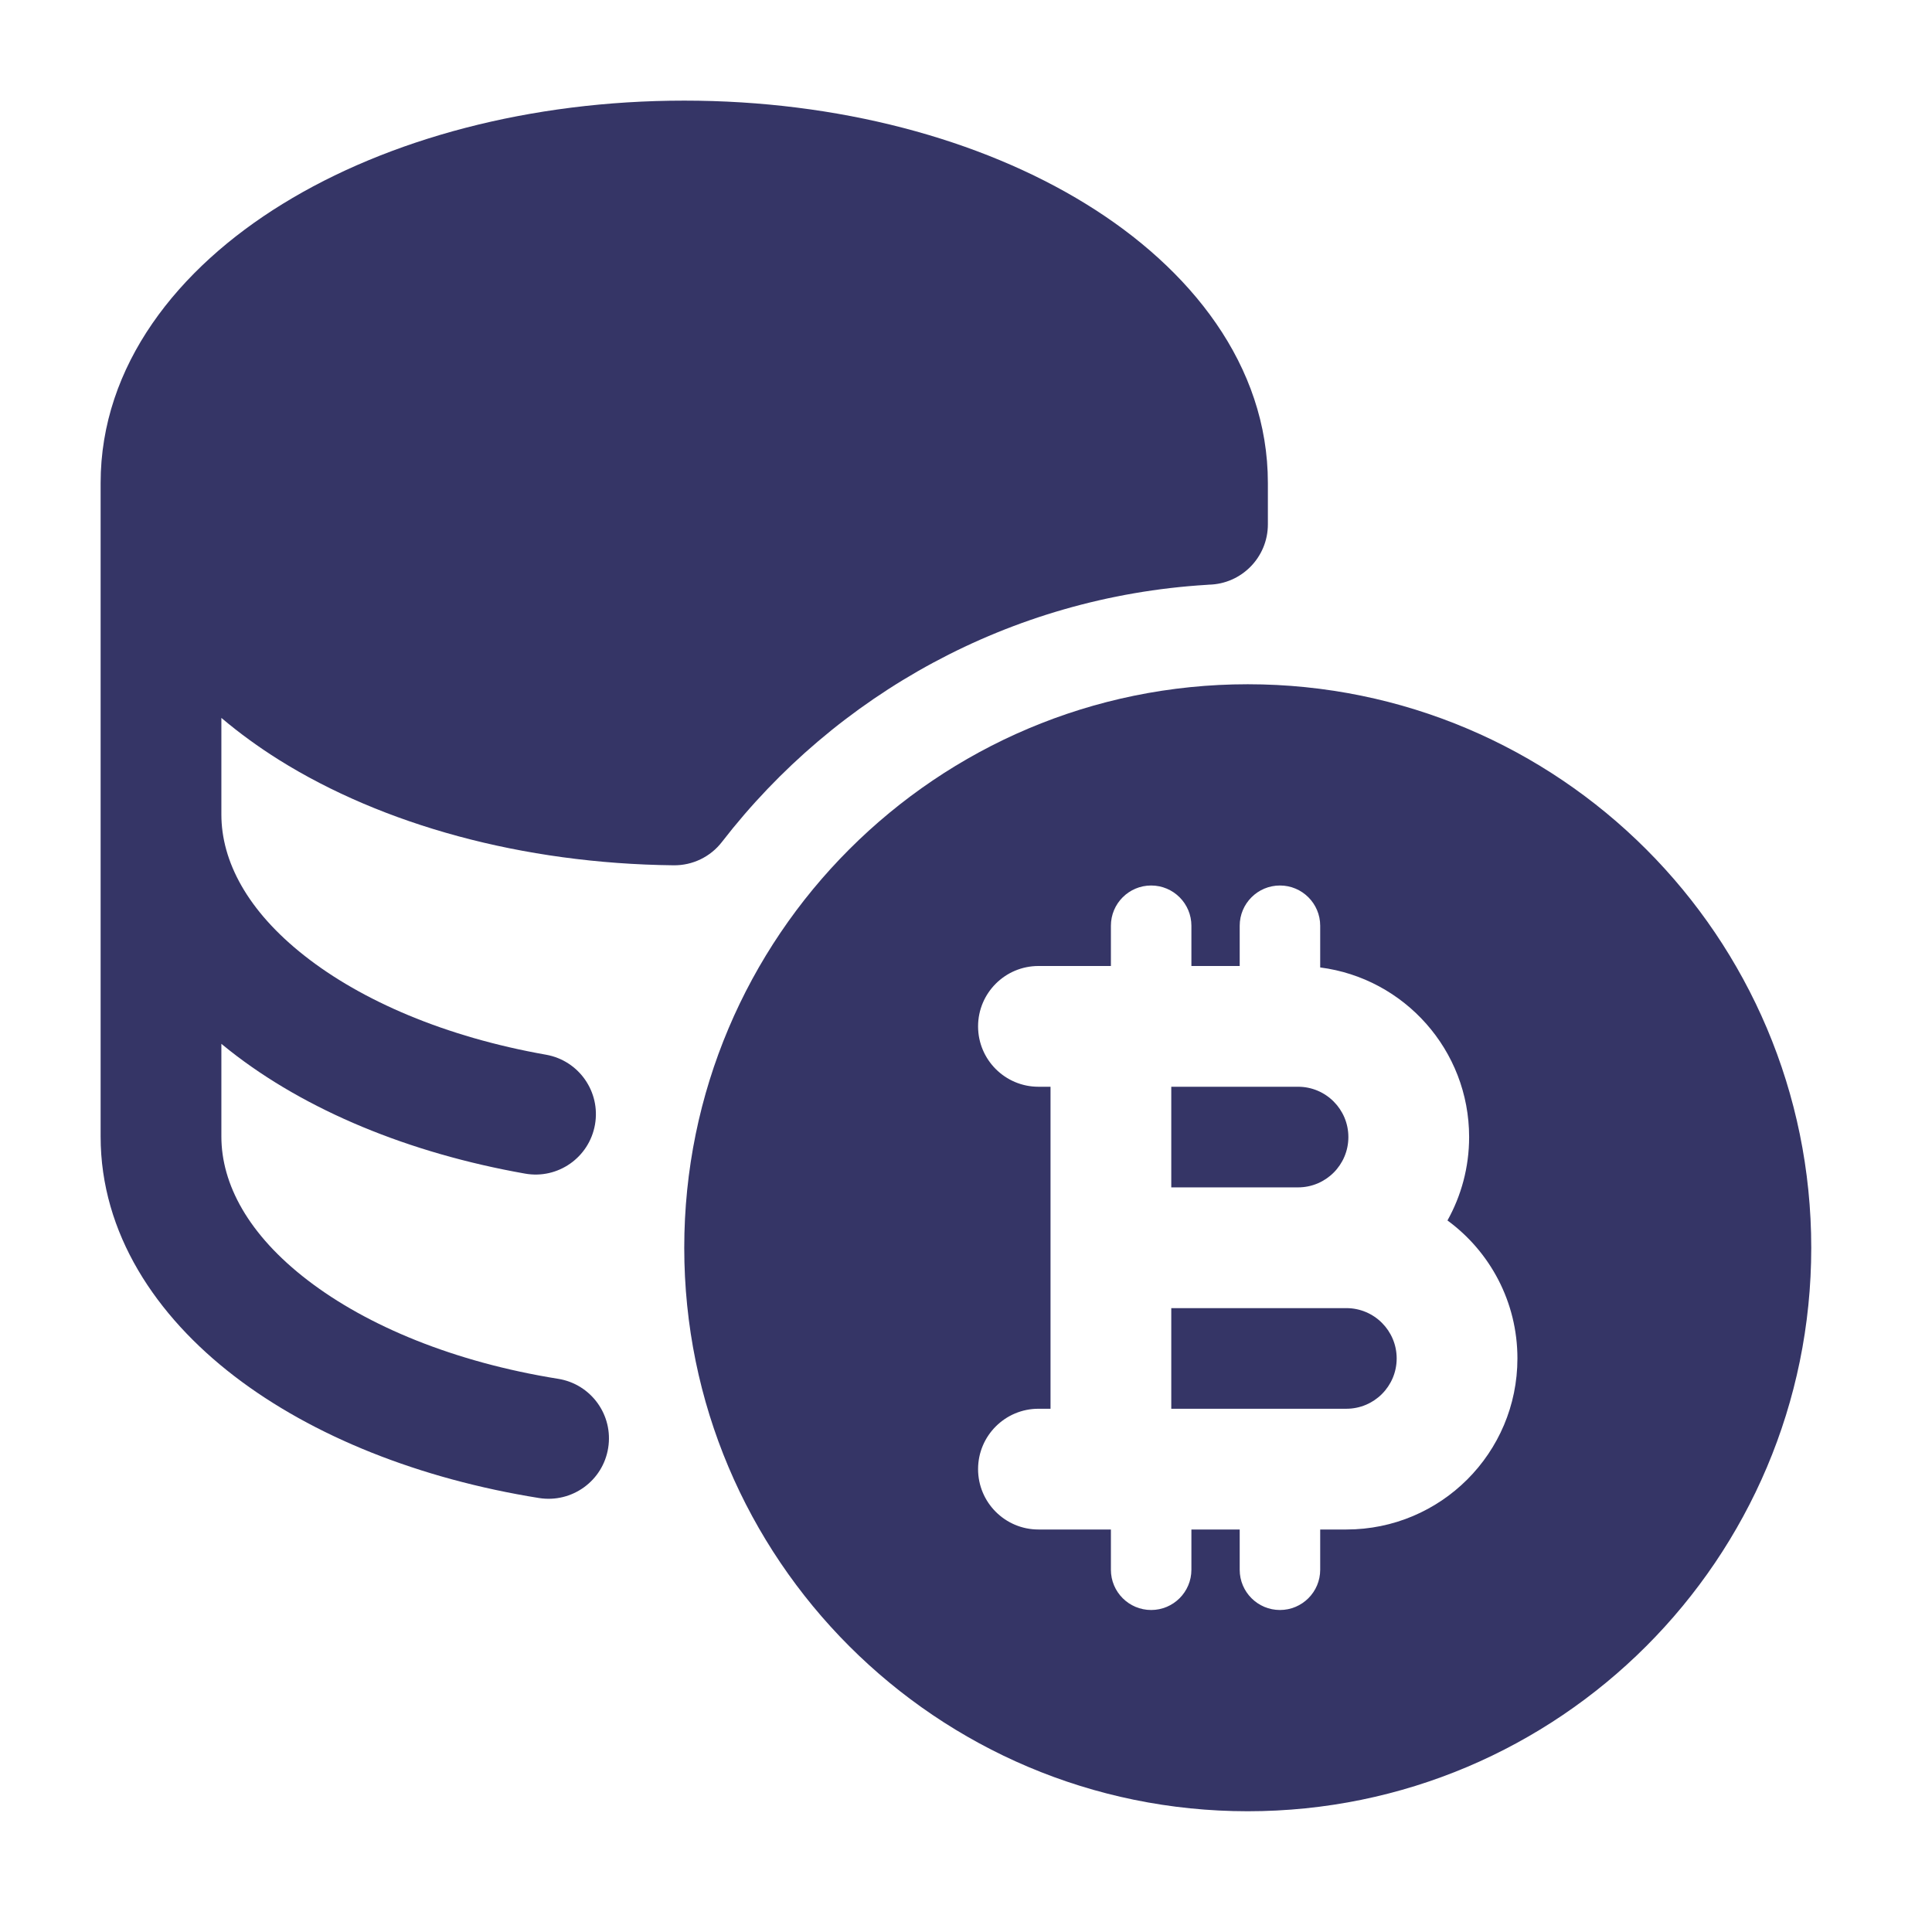 <svg width="24" height="24" viewBox="0 0 24 24" fill="none" xmlns="http://www.w3.org/2000/svg">
<path d="M3.511 2.533C4.823 1.725 6.589 1.25 8.5 1.25C10.411 1.25 12.177 1.725 13.489 2.533C14.79 3.333 15.75 4.538 15.75 6V6.514C15.75 6.922 15.423 7.255 15.016 7.263C15.008 7.264 15 7.265 14.992 7.265C12.544 7.414 10.383 8.63 8.969 10.458C8.826 10.644 8.603 10.752 8.367 10.749C6.487 10.728 4.753 10.245 3.465 9.439C3.212 9.28 2.972 9.106 2.75 8.918V10.118C2.75 10.697 3.071 11.313 3.782 11.872C4.491 12.431 5.531 12.881 6.783 13.102C7.191 13.174 7.463 13.563 7.391 13.971C7.319 14.379 6.93 14.652 6.522 14.579C5.084 14.325 3.798 13.795 2.853 13.05C2.819 13.023 2.784 12.995 2.75 12.967V14.118C2.75 14.709 3.084 15.338 3.824 15.905C4.562 16.471 5.641 16.921 6.933 17.128C7.342 17.193 7.621 17.578 7.555 17.987C7.49 18.396 7.105 18.674 6.696 18.609C5.216 18.372 3.888 17.845 2.911 17.095C1.937 16.347 1.25 15.322 1.25 14.118V6C1.25 4.538 2.21 3.333 3.511 2.533Z" fill="#353566"/>
<path d="M14.55 13.5V14.75H16.125C16.47 14.75 16.75 14.47 16.75 14.125C16.75 13.78 16.47 13.5 16.125 13.5H14.55Z" fill="#353566"/>
<path d="M14.55 16.25V17.5H16.725C17.07 17.5 17.35 17.22 17.35 16.875C17.35 16.53 17.07 16.25 16.725 16.25H14.55Z" fill="#353566"/>
<path fill-rule="evenodd" clip-rule="evenodd" d="M15.5 8.5C19.366 8.5 22.5 11.634 22.5 15.5C22.5 19.366 19.366 22.5 15.5 22.5C11.634 22.5 8.5 19.366 8.5 15.5C8.5 11.634 11.634 8.5 15.5 8.5ZM14.8 11.5C14.8 11.224 14.576 11 14.3 11C14.024 11 13.8 11.224 13.8 11.5V12L13.793 12H12.9C12.486 12 12.15 12.336 12.15 12.75C12.15 13.164 12.486 13.5 12.9 13.5H13.05V17.5H12.9C12.486 17.5 12.15 17.836 12.15 18.25C12.15 18.664 12.486 19 12.9 19H13.793L13.8 19L13.8 19.5C13.8 19.776 14.024 20 14.3 20C14.576 20 14.8 19.776 14.8 19.5V19H15.4V19.5C15.4 19.776 15.624 20 15.9 20C16.176 20 16.4 19.776 16.4 19.5V19H16.725C17.899 19 18.85 18.049 18.85 16.875C18.85 16.171 18.508 15.547 17.981 15.161C18.152 14.854 18.25 14.501 18.25 14.125C18.25 13.045 17.444 12.152 16.4 12.018V11.5C16.4 11.224 16.176 11 15.9 11C15.624 11 15.4 11.224 15.4 11.5V12H14.8V11.5Z" fill="#353566"/>
</svg>
